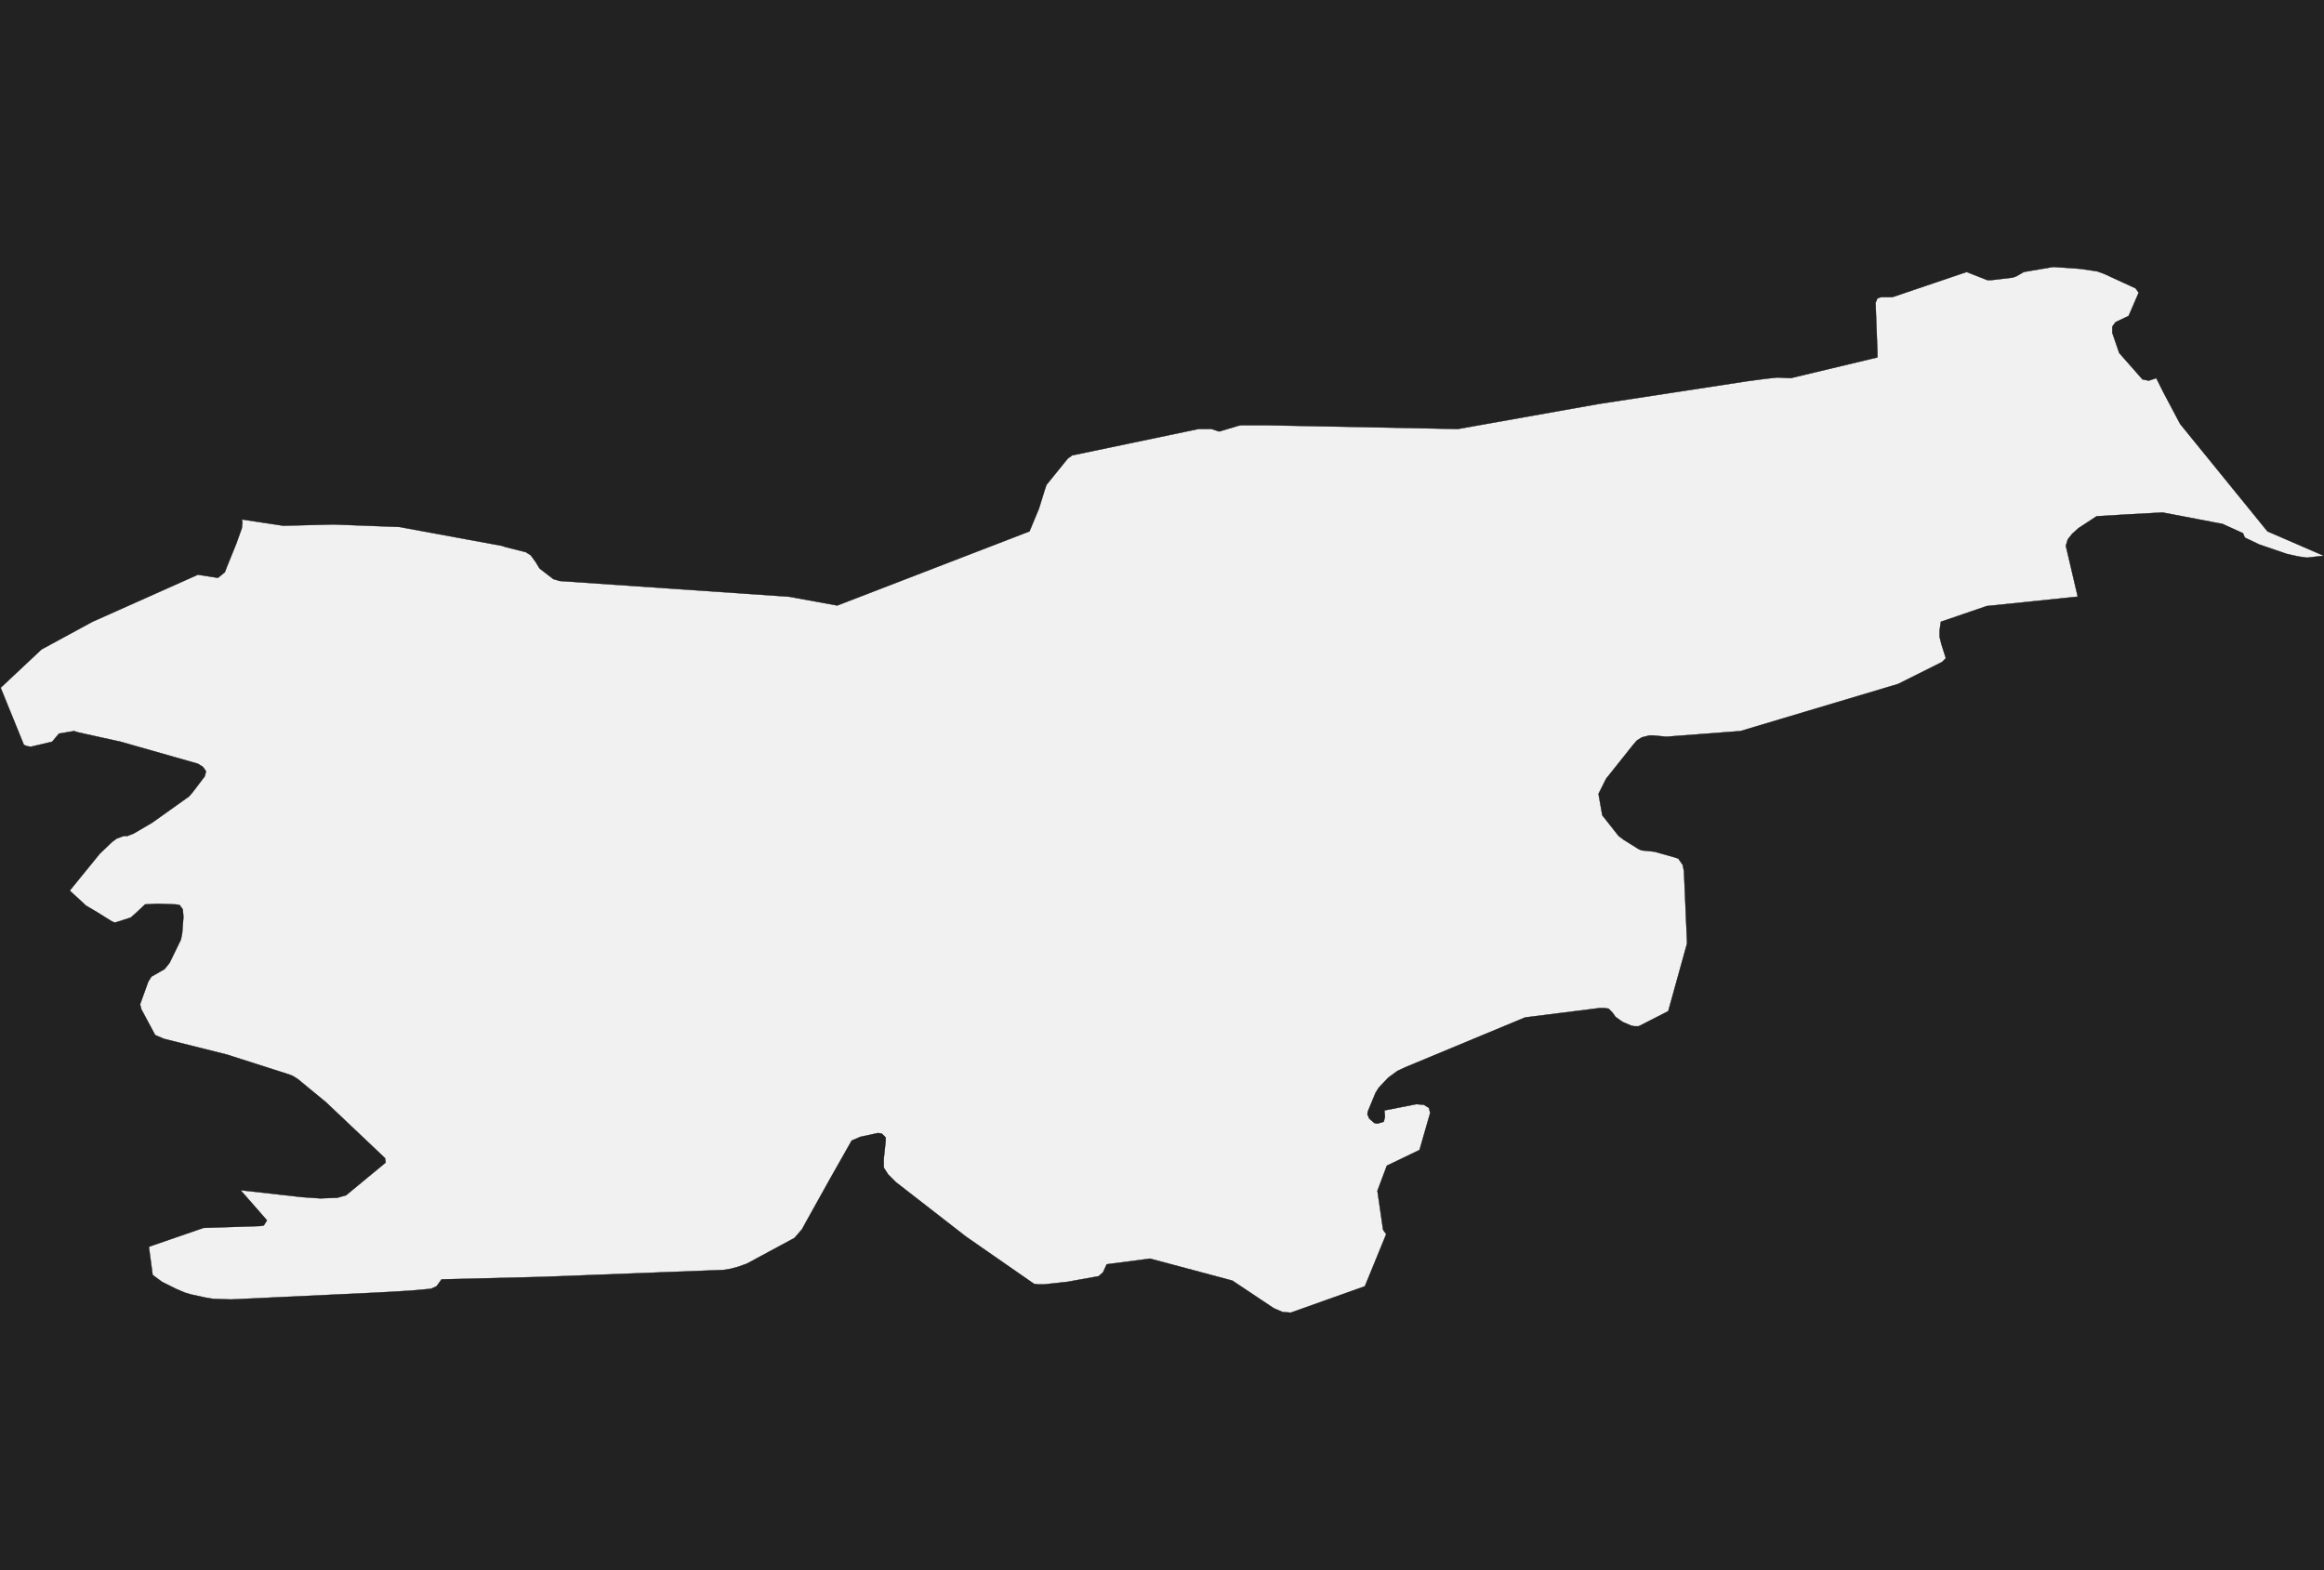 <?xml version="1.0" encoding="UTF-8" standalone="yes"?>
<!DOCTYPE svg PUBLIC "-//W3C//DTD SVG 1.0//EN" "http://www.w3.org/TR/2001/REC-SVG-20010904/DTD/svg10.dtd">
<svg height="250" width="370" xmlns="http://www.w3.org/2000/svg" xmlns:svg="http://www.w3.org/2000/svg" xmlns:xlink="http://www.w3.org/1999/xlink">


<g id="background">
<rect id="" width="370" height="250" fill="#222222"/>
</g>
  <g id="705" style="stroke-miterlimit: 3; fill: #F1F1F1; stroke: #000000; stroke-opacity: 1; stroke-width: 0.05; stroke-linejoin: bevel; stroke-linecap: square">
    <polygon id="Slovenia" points="38.5,82.7 45.1,83.7 53.1,83.5 63.6,83.9 79.9,86.9 80.5,87.1 83.7,87.9 84.5,88.4 85.3,89.5 85.9,90.5 88.1,92.2 89.1,92.5 125.6,95.0 133.3,96.4 163.9,84.6 165.4,81.0 166.3,78.1 166.6,77.2 170.0,73.0 170.7,72.5 190.8,68.3 192.9,68.3 194.1,68.7 197.1,67.8 197.6,67.7 201.5,67.7 232.1,68.3 254.6,64.3 278.1,60.7 281.1,60.3 283.0,60.1 285.1,60.2 298.9,56.9 298.9,56.0 298.6,48.2 298.9,47.5 299.5,47.3 301.3,47.3 313.1,43.3 315.9,44.4 316.4,44.6 317.0,44.6 320.4,44.2 321.0,44.0 322.2,43.3 326.3,42.6 326.9,42.5 331.2,42.8 333.9,43.2 335.0,43.6 340.0,45.9 340.5,46.6 338.9,50.3 336.8,51.3 336.3,52.0 336.3,53.0 337.4,56.2 341.1,60.4 342.1,60.6 343.3,60.2 344.5,62.6 347.1,67.5 361.0,84.6 370.0,88.5 369.0,88.6 367.3,88.8 365.9,88.6 364.1,88.2 359.7,86.7 357.4,85.6 357.1,84.9 353.8,83.4 353.2,83.3 344.3,81.6 338.8,81.9 333.8,82.2 330.9,84.1 329.9,85.0 329.2,85.9 328.9,86.9 330.8,95.0 316.3,96.5 309.0,99.0 308.8,100.4 308.8,101.4 309.1,102.6 309.8,104.8 309.2,105.4 302.2,108.9 277.1,116.4 265.3,117.3 263.2,117.1 262.6,117.1 261.4,117.4 260.6,117.9 260.0,118.6 255.7,124.0 254.5,126.4 255.1,129.8 257.7,133.1 258.5,133.7 260.9,135.2 261.4,135.4 263.4,135.6 266.6,136.5 267.2,136.7 267.9,137.7 268.1,138.7 268.6,150.2 265.6,161.0 260.9,163.4 260.2,163.4 259.7,163.3 258.3,162.7 257.2,161.9 256.7,161.2 256.1,160.6 255.4,160.5 254.7,160.5 242.8,162.0 223.8,169.9 222.5,170.5 221.0,171.6 219.5,173.2 219.0,174.0 217.8,176.9 217.7,177.4 218.0,178.1 218.8,178.8 219.3,178.9 220.3,178.6 220.5,177.8 220.4,176.8 225.5,175.8 226.7,175.9 227.5,176.4 227.7,177.2 226.0,183.1 220.8,185.6 219.3,189.6 220.2,195.8 220.7,196.5 217.3,204.8 205.5,209.0 204.2,208.9 202.8,208.3 196.2,203.9 183.1,200.4 176.2,201.3 175.6,202.6 174.9,203.2 169.9,204.1 166.2,204.5 165.2,204.5 164.6,204.4 153.8,196.9 142.6,188.2 141.4,187.0 140.7,185.9 140.7,184.5 141.0,181.7 141.0,181.1 140.4,180.5 139.8,180.4 137.0,181.0 135.6,181.6 132.2,187.6 128.3,194.6 127.7,195.7 126.5,197.1 118.9,201.2 117.5,201.7 116.4,202.0 115.2,202.2 86.5,203.3 70.3,203.7 69.5,204.8 68.6,205.2 65.3,205.5 60.1,205.8 36.8,206.9 33.9,206.8 32.7,206.6 30.4,206.1 29.4,205.8 28.0,205.2 25.8,204.1 24.3,203.0 23.7,198.5 32.4,195.5 41.5,195.2 42.0,195.1 42.5,194.3 38.3,189.5 48.1,190.6 51.0,190.8 53.7,190.7 55.1,190.3 61.4,185.1 61.3,184.4 51.9,175.5 47.4,171.8 46.6,171.3 46.1,171.1 36.1,167.9 26.1,165.4 24.7,164.8 22.5,160.7 22.3,159.9 23.6,156.3 24.1,155.5 26.2,154.3 27.0,153.3 28.8,149.6 29.0,148.6 29.2,146.0 29.1,144.8 28.6,144.1 28.0,144.0 25.1,143.9 23.1,144.0 21.5,145.5 20.8,146.1 18.3,146.9 17.8,146.7 15.4,145.2 13.7,144.2 11.1,141.8 15.9,135.9 17.9,134.0 18.6,133.5 19.7,133.1 20.3,133.1 21.3,132.7 24.2,131.0 30.1,126.8 30.7,126.1 32.6,123.6 32.8,122.8 32.3,122.1 31.5,121.6 19.2,118.1 12.4,116.6 11.8,116.4 9.4,116.8 8.3,118.1 4.9,118.9 4.3,118.8 3.8,118.6 0.1,109.5 6.6,103.4 14.7,99.0 31.5,91.5 34.7,92.0 35.8,91.1 36.1,90.3 37.6,86.6 38.5,84.1 38.6,83.1 " />
  </g>
</svg>